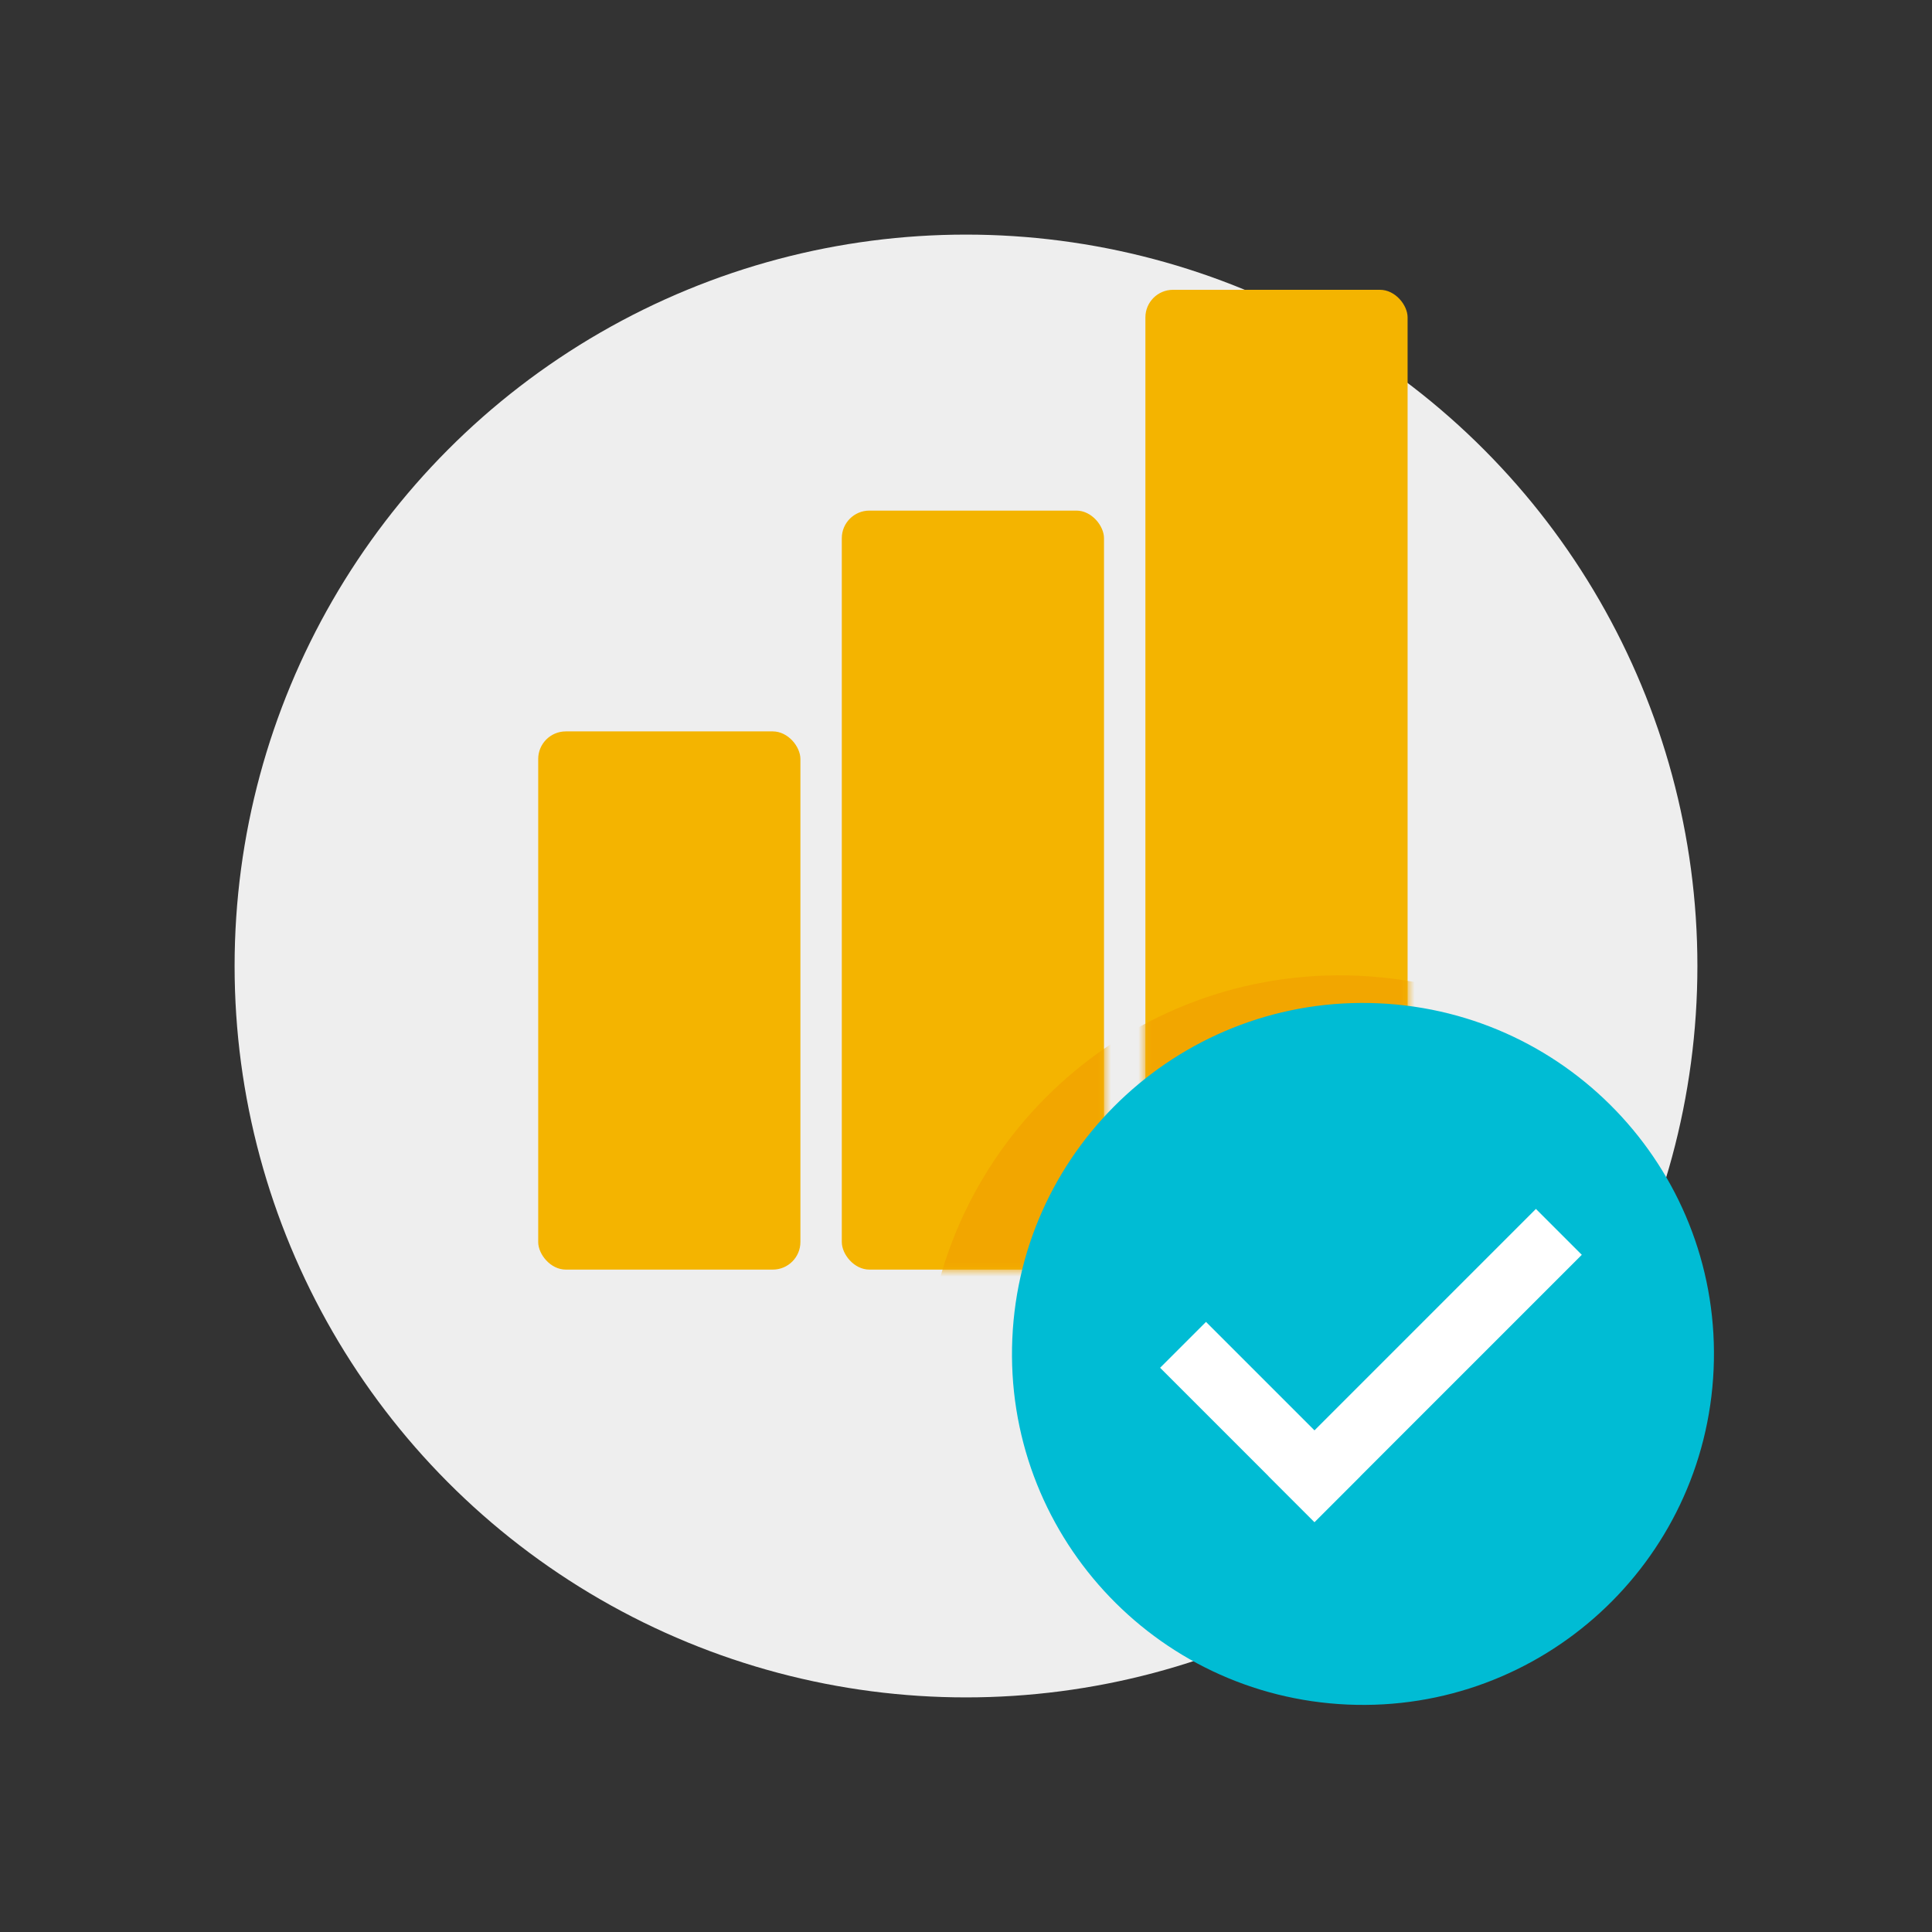 <?xml version="1.0" encoding="UTF-8" standalone="no"?>
<svg width="140px" height="140px" viewBox="0 0 140 140" version="1.1" xmlns="http://www.w3.org/2000/svg" xmlns:xlink="http://www.w3.org/1999/xlink">
    <rect x="0" y="0" width="140" height="140" fill="#333333" stroke="none"/>
    <!-- Generator: Sketch 40 (33762) - http://www.bohemiancoding.com/sketch -->
    <title>highspeed</title>
    <desc>Created with Sketch.</desc>
    <defs>
        <rect id="path-1" x="0" y="0" width="19" height="71" rx="2"></rect>
        <rect id="path-3" x="0" y="0" width="19" height="55" rx="2"></rect>
    </defs>
    <g id="Artboards" stroke="none" stroke-width="1" fill="none" fill-rule="evenodd">
        <g id="highspeed">
            <g id="international-data">
                <rect id="Rectangle" x="0" y="0" width="140" height="140"></rect>
                <circle id="Oval-10" fill="#EEEEEE" cx="70" cy="70" r="53"></circle>
                <rect id="Rectangle-5" fill="#F4B400" x="39" y="53" width="19" height="39" rx="2"></rect>
                <g id="Fill-18" transform="translate(83, 21)">
                    <mask id="mask-2" fill="white">
                        <use xlink:href="#path-1"></use>
                    </mask>
                    <use id="Mask" fill="#F4B400" xlink:href="#path-1"></use>
                    <path d="M-15.97,78.451 C-15.24,61.844 -1.183,48.975 15.424,49.706 C32.031,50.438 44.901,64.493 44.17,81.101 C43.437,97.708 29.382,110.578 12.775,109.846 C-3.832,109.115 -16.702,95.059 -15.97,78.451" fill="#F2A600" mask="url(#mask-2)"></path>
                </g>
                <g id="Fill-18" transform="translate(61, 37)">
                    <mask id="mask-4" fill="white">
                        <use xlink:href="#path-3"></use>
                    </mask>
                    <use id="Mask" fill="#F4B400" xlink:href="#path-3"></use>
                    <path d="M6.03,62.451 C6.76,45.844 20.817,32.975 37.424,33.706 C54.031,34.438 66.901,48.493 66.17,65.101 C65.437,81.708 51.382,94.578 34.775,93.846 C18.168,93.115 5.298,79.059 6.03,62.451" fill="#F2A600" mask="url(#mask-4)"></path>
                </g>
                <path d="M73.357,96.991 C73.975,82.958 85.852,72.083 99.885,72.702 C113.917,73.32 124.792,85.196 124.175,99.23 C123.556,113.262 111.679,124.137 97.646,123.519 C83.614,122.901 72.739,111.024 73.357,96.991" id="Fill-18" fill="#00BCD4"></path>
                <polyline id="Fill-19" fill="#FFFFFF" points="114.623 90.928 111.298 87.603 95.252 103.65 87.391 95.79 84.066 99.114 91.927 106.975 91.923 106.979 95.248 110.303 95.252 110.299 95.255 110.303 98.58 106.979 98.577 106.975 114.623 90.928"></polyline>
            </g>
        </g>
    </g>
</svg>